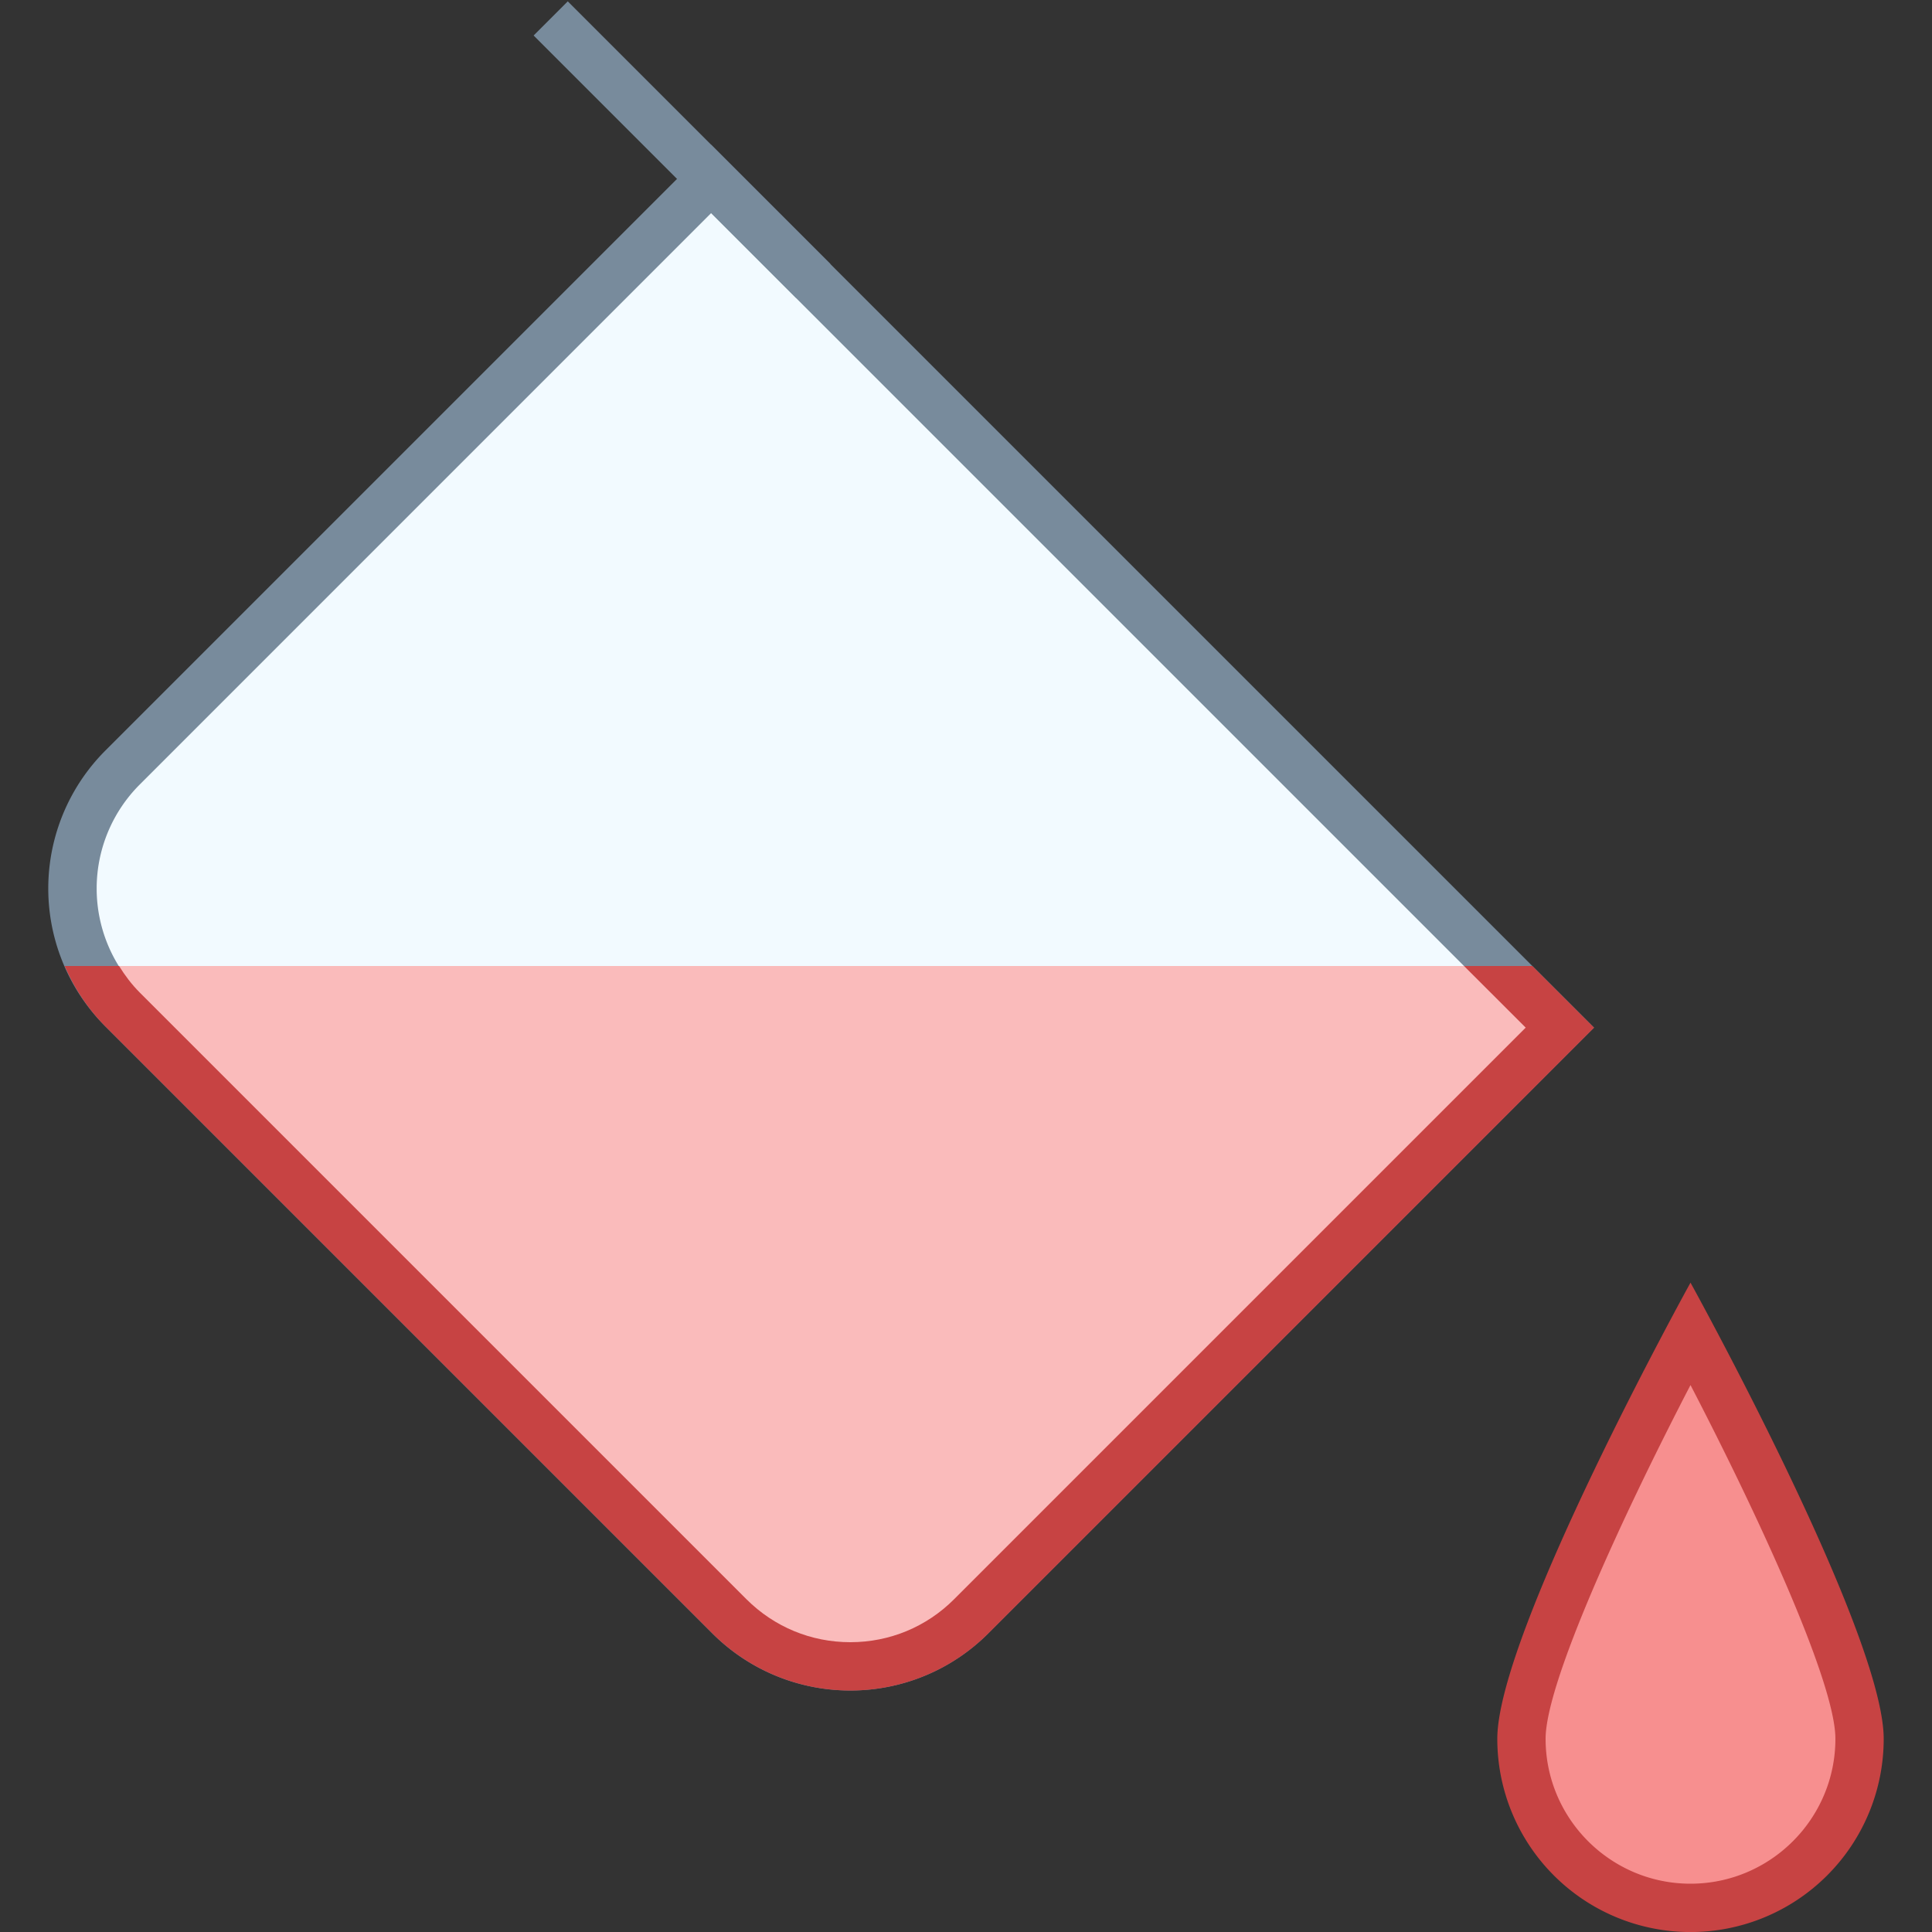 <svg viewBox="0 0 40 40" xmlns="http://www.w3.org/2000/svg"><rect x="0" y="0" width="40" height="40" fill="#333333" stroke="none"/><path d="M17.604 34.5a3.517 3.517 0 01-2.504-1.037L2.537 20.899a3.545 3.545 0 010-5.008L14.724 3.705l17.571 17.572-12.187 12.186a3.516 3.516 0 01-2.504 1.037z" fill="#f2faff"></path><path d="M14.723 4.412l16.864 16.864-11.832 11.833a3.018 3.018 0 01-2.15.891 3.018 3.018 0 01-2.15-.891L2.891 20.546a3.044 3.044 0 010-4.301L14.723 4.412m0-1.414l-12.54 12.54a4.041 4.041 0 000 5.715l12.564 12.564A4.032 4.032 0 0017.605 35a4.028 4.028 0 002.857-1.184l12.54-12.54L14.723 2.998z" fill="#788b9c"></path><path d="M2.184 21.253l12.564 12.564a4.041 4.041 0 005.715 0l12.54-12.54L31.725 20H1.34c.197.454.473.882.844 1.253z" fill="#c74343"></path><path d="M30.311 20H2.465c.12.193.258.378.425.546L15.454 33.11c.575.574 1.338.89 2.151.89.812 0 1.576-.316 2.15-.891l11.833-11.833L30.311 20z" fill="#fabbbb"></path><path fill="#788b9c" d="M11.048.735l.707-.707 5.437 5.437-.707.707z"></path><g><path d="M35 39.501c-1.93 0-3.5-1.57-3.5-3.5 0-1.511 2.229-6.01 3.5-8.395 1.271 2.386 3.5 6.884 3.5 8.395 0 1.93-1.57 3.5-3.5 3.5z" fill="#f78f8f"></path><path d="M35 28.676c1.402 2.701 3 6.159 3 7.324 0 1.654-1.346 3-3 3s-3-1.346-3-3c0-1.164 1.598-4.622 3-7.324m0-2.12s-4 7.236-4 9.445a4 4 0 008 0c0-2.209-4-9.445-4-9.445z" fill="#c74343"></path></g></svg>